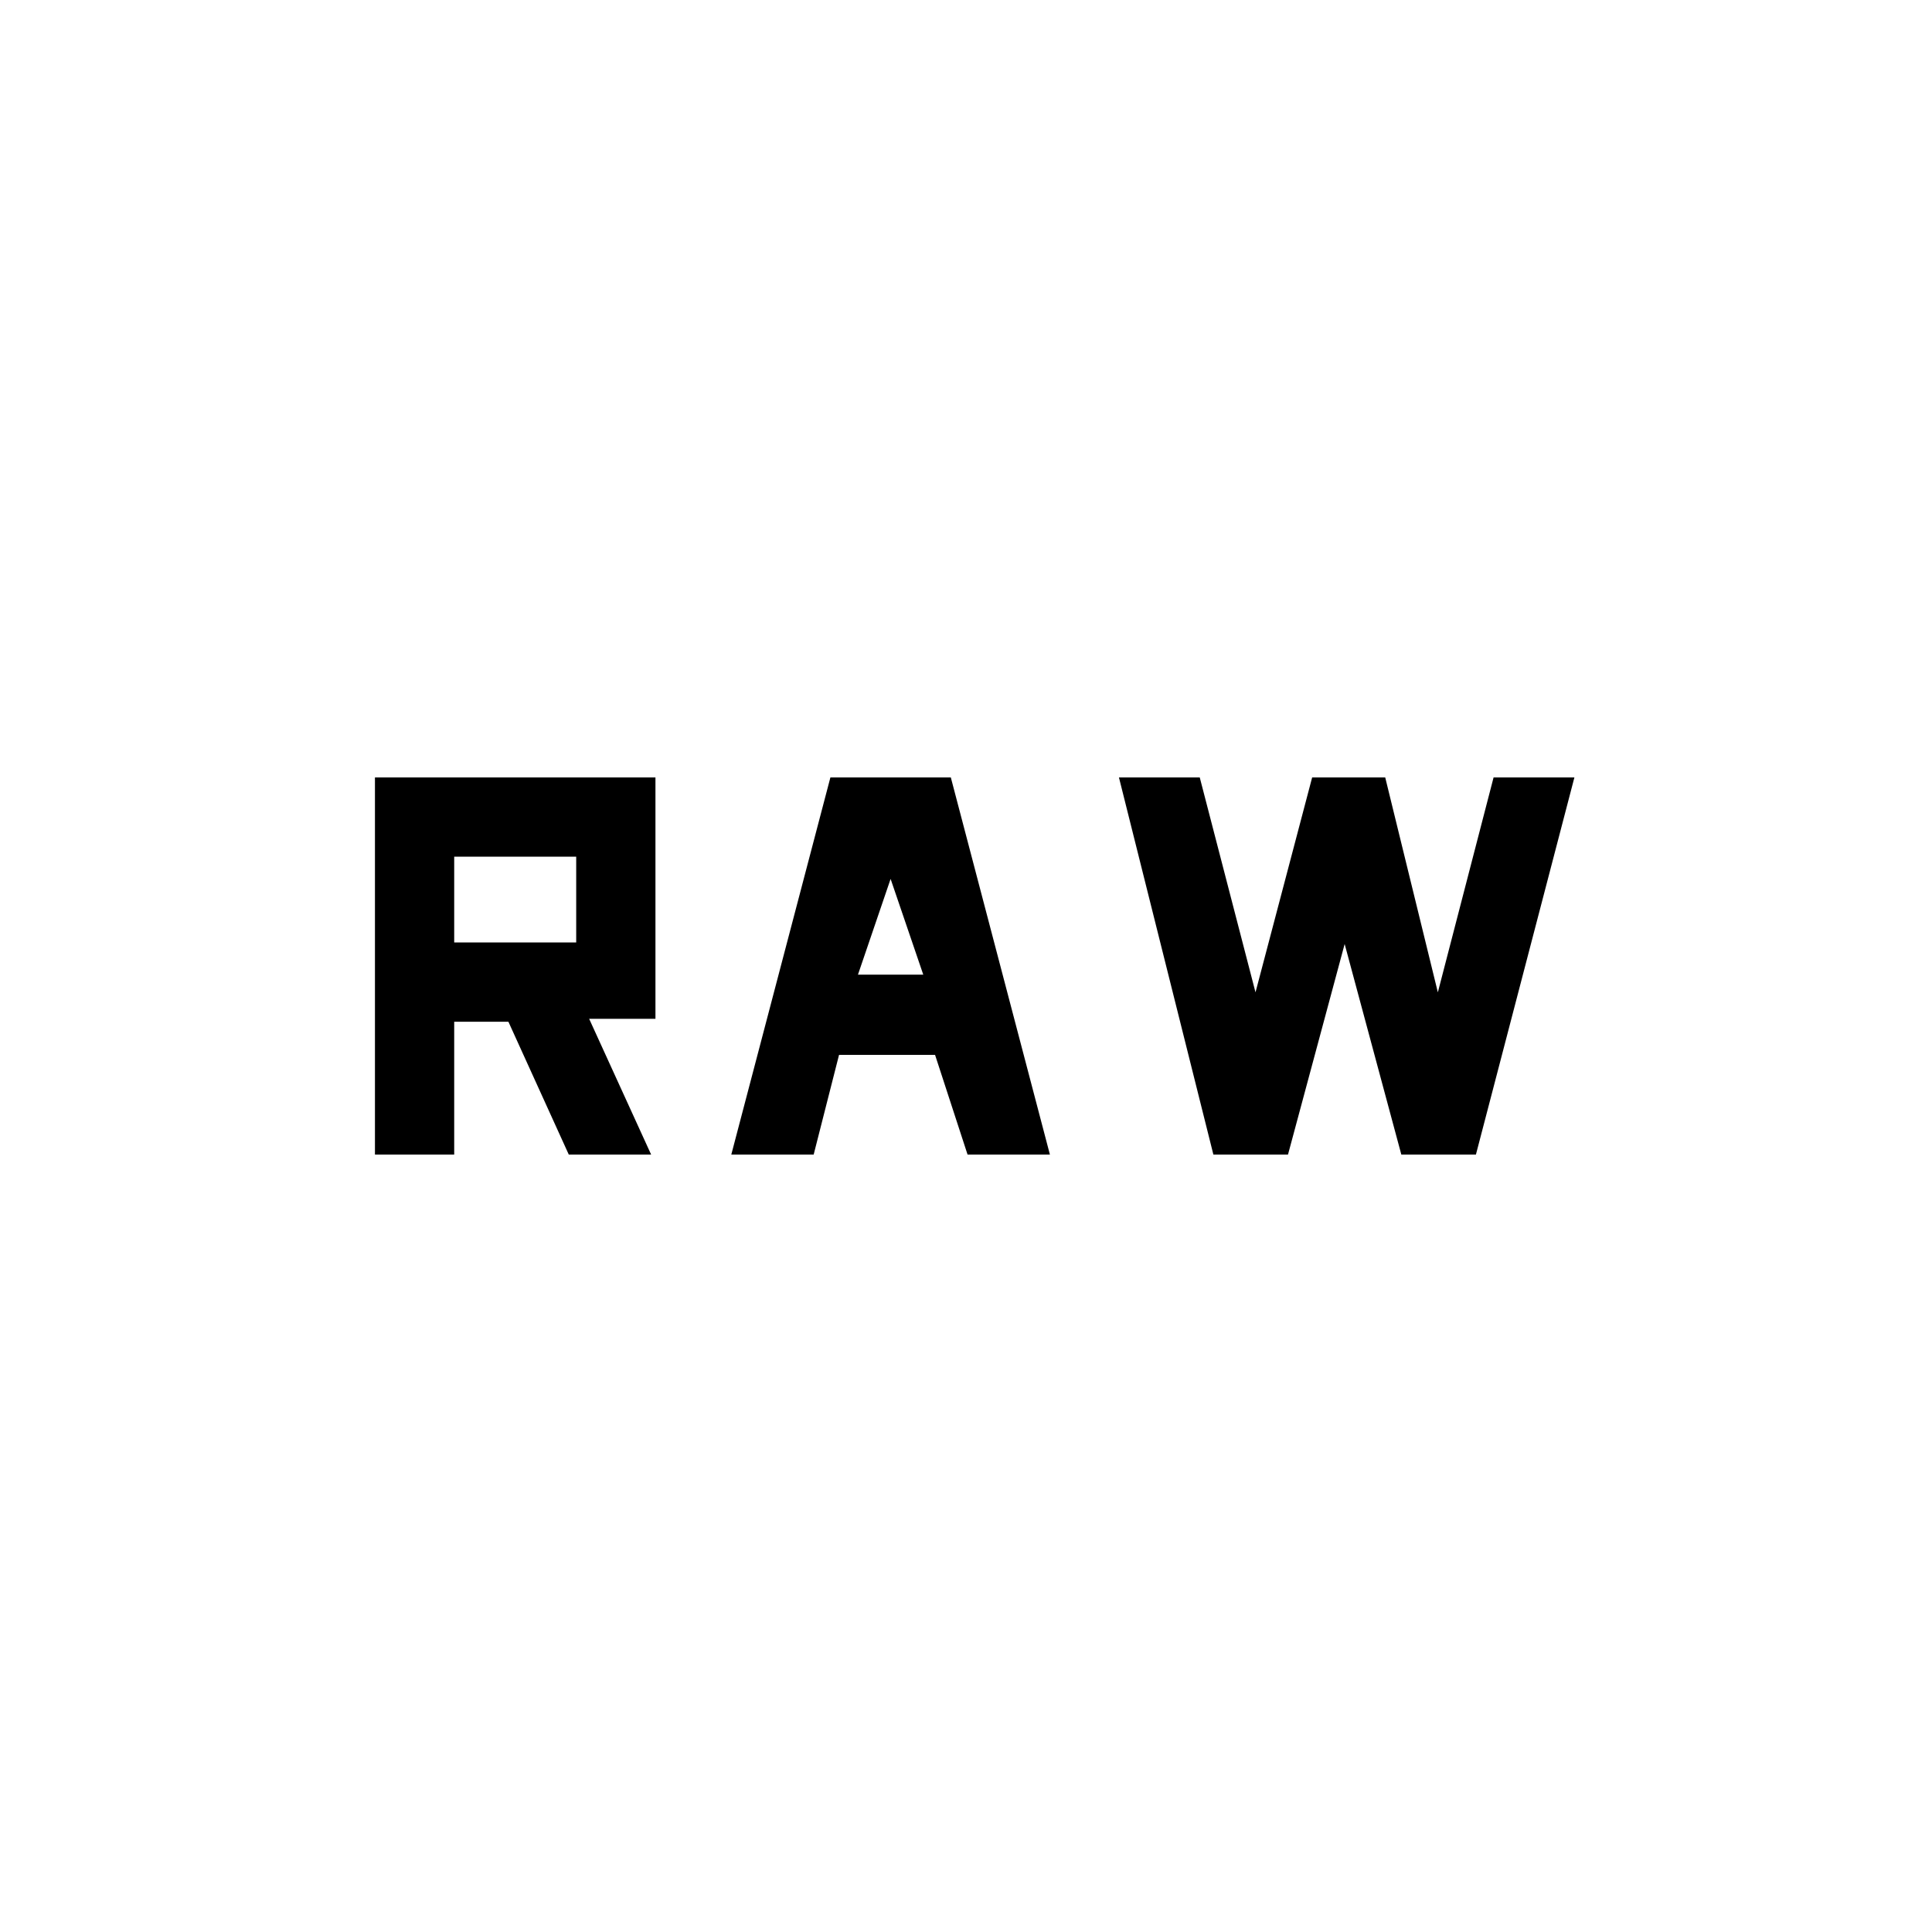 <svg xmlns="http://www.w3.org/2000/svg" height="20" viewBox="0 -960 960 960" width="20"><path d="M186.31-386.31v-187.38h139.38v119.92h-32.95l30.8 67.46h-40.92l-30-66h-26.93v66h-39.38Zm177.07 0 49.24-187.38h59.84l49.23 187.38h-40.92l-16.15-49.54h-47.7l-12.61 49.54h-40.93Zm239.54 0L556-573.69h40.15l27.7 106.77L652-573.69h36.31l26.15 106.77 27.69-106.77h40.16l-48.93 187.38h-37.07l-28.16-104.61L640-386.31h-37.08Zm-176.61-89.38h32.46L440.92-528h3.23l-17.84 52.31Zm-200.62-16h60.62v-42.62h-60.62v42.62Z"/></svg>